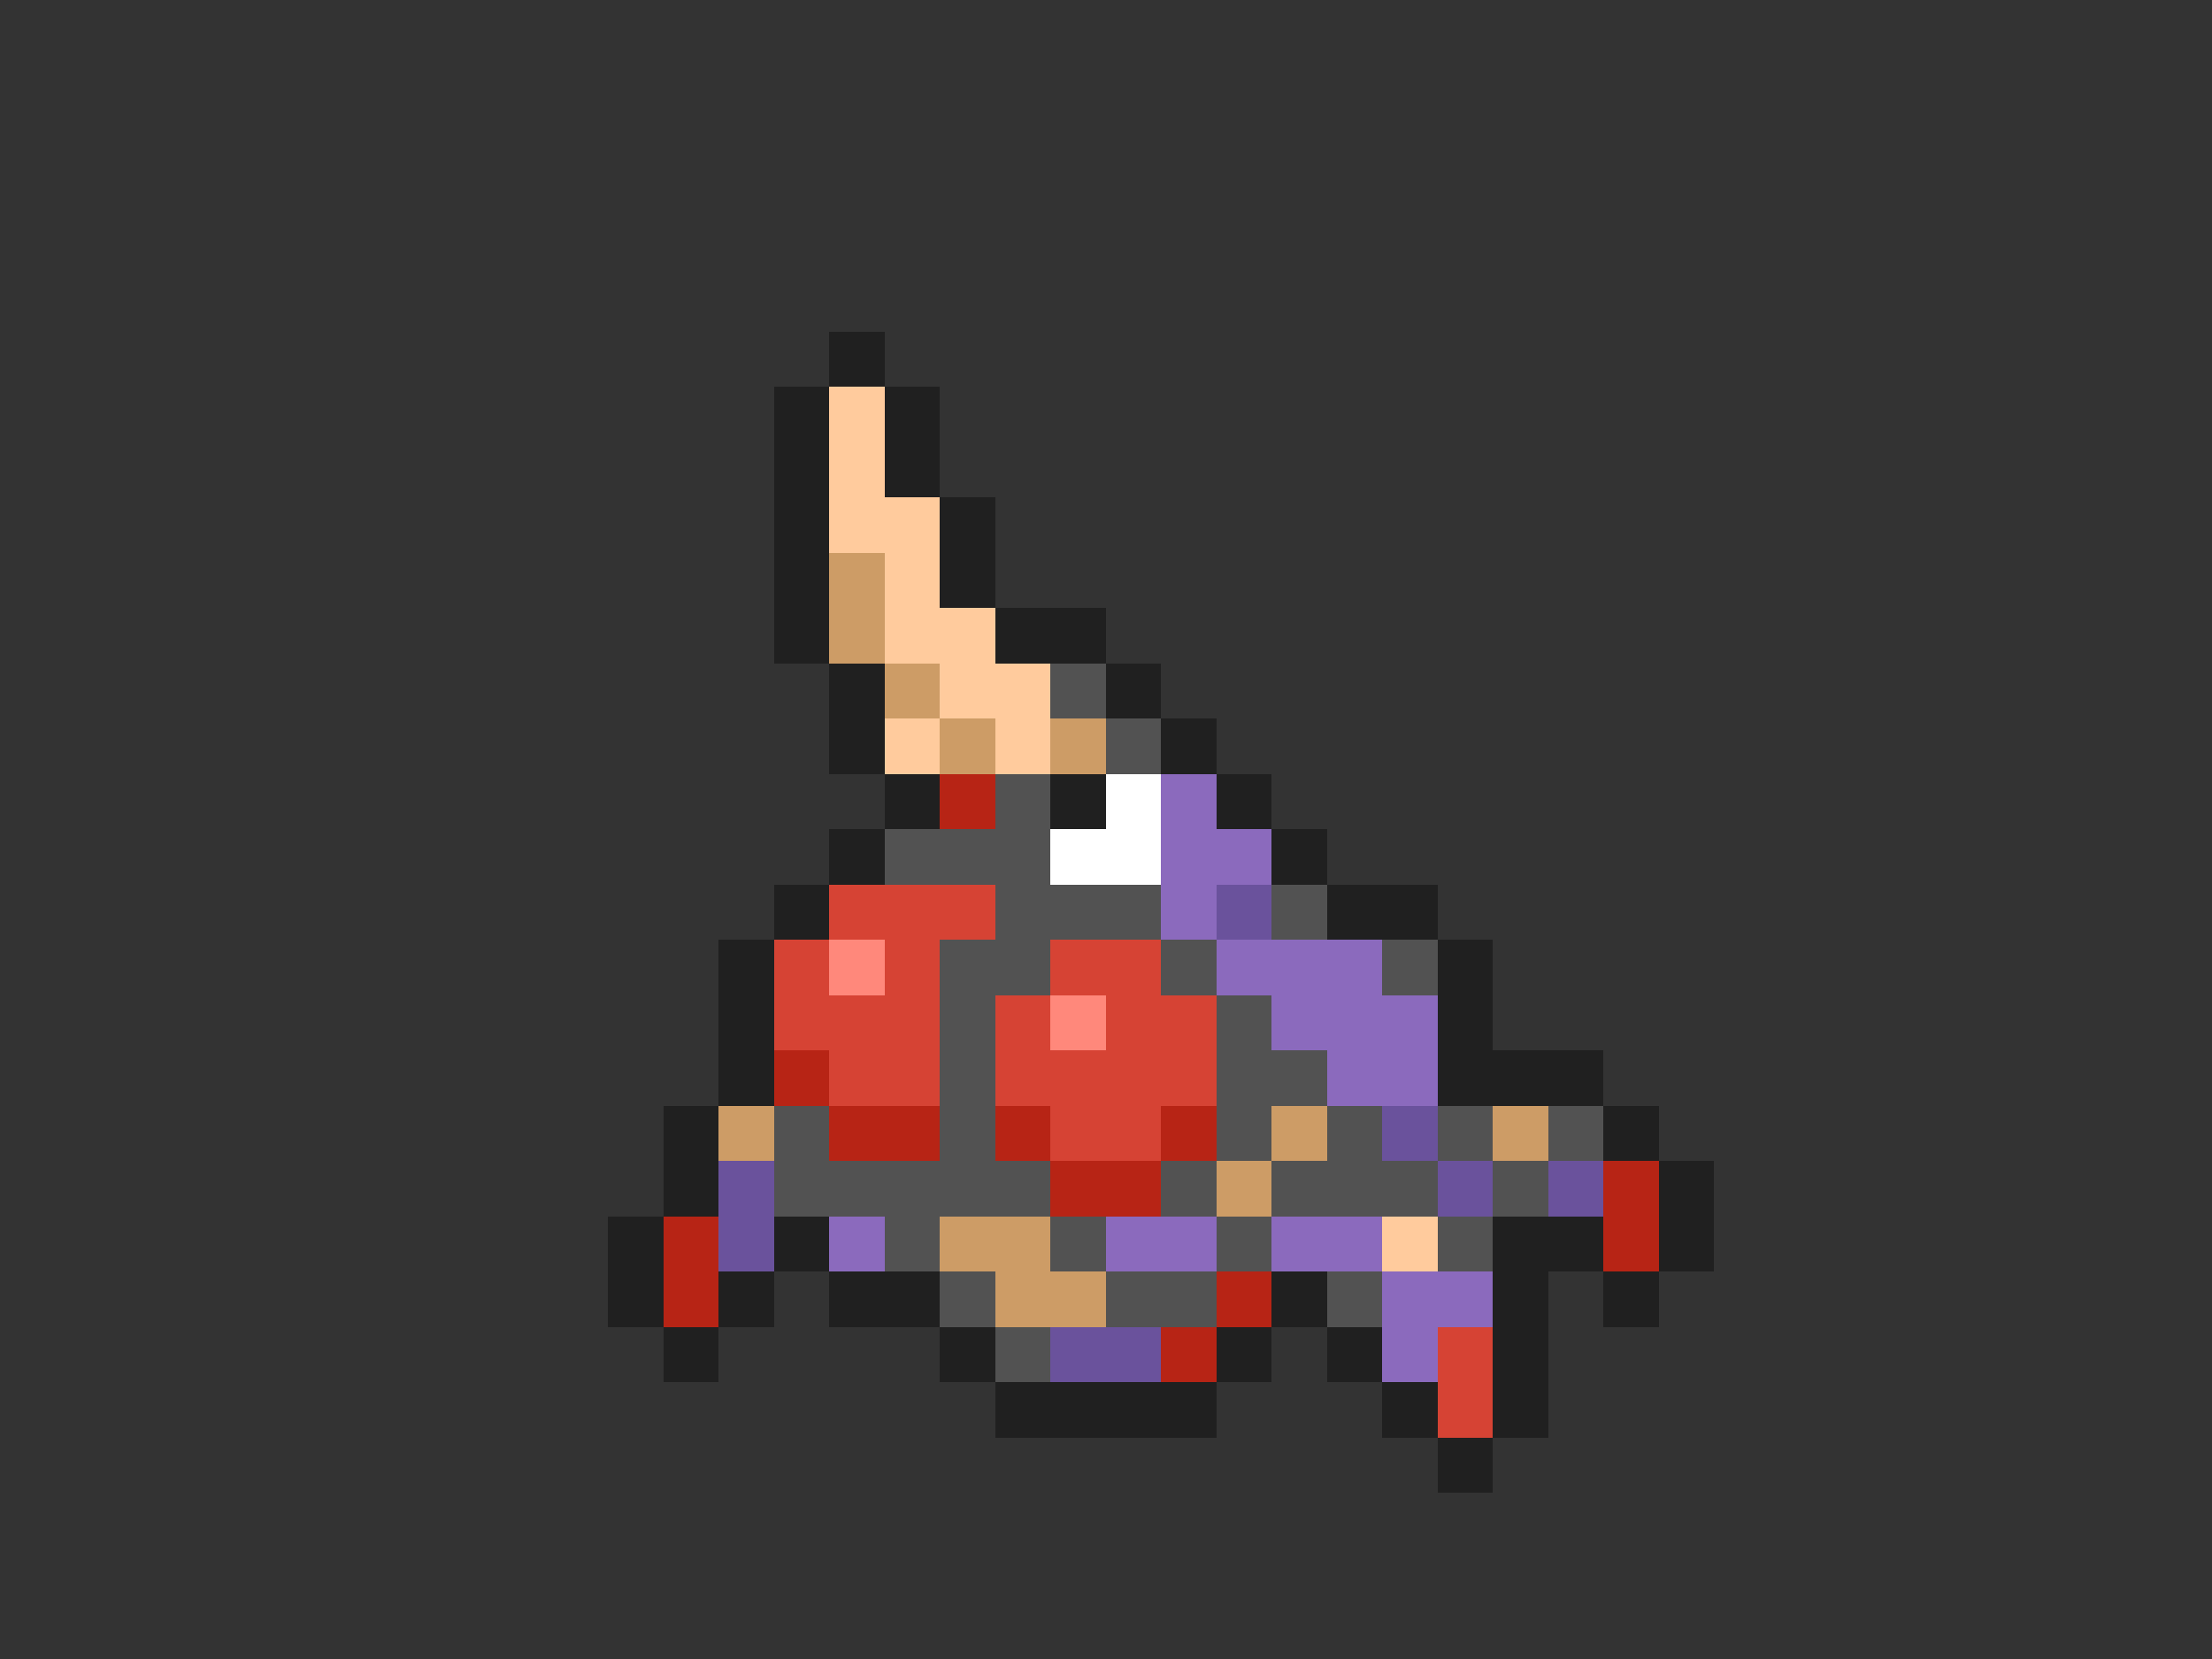 <svg xmlns="http://www.w3.org/2000/svg" viewBox="0 -0.5 40 30" shape-rendering="crispEdges">
<rect x="0" y="-0.5" width="40" height="30" fill="#333333" stroke="none"/>
<path stroke="#202020" d="M15 6h1M14 7h1M16 7h1M14 8h1M16 8h1M14 9h1M17 9h1M14 10h1M17 10h1M14 11h1M18 11h2M15 12h1M20 12h1M15 13h1M21 13h1M16 14h1M19 14h1M22 14h1M15 15h1M23 15h1M14 16h1M24 16h2M13 17h1M26 17h1M13 18h1M26 18h1M13 19h1M26 19h3M12 20h1M29 20h1M12 21h1M30 21h1M11 22h1M14 22h1M27 22h2M30 22h1M11 23h1M13 23h1M15 23h2M23 23h1M27 23h1M29 23h1M12 24h1M17 24h1M22 24h1M24 24h1M27 24h1M18 25h4M25 25h1M27 25h1M26 26h1" />
<path stroke="#ffcb9d" d="M15 7h1M15 8h1M15 9h2M16 10h1M16 11h2M17 12h2M16 13h1M18 13h1M25 22h1" />
<path stroke="#cd9c66" d="M15 10h1M15 11h1M16 12h1M17 13h1M19 13h1M13 20h1M23 20h1M27 20h1M22 21h1M17 22h2M18 23h2" />
<path stroke="#525252" d="M19 12h1M20 13h1M18 14h1M16 15h3M18 16h3M23 16h1M17 17h2M21 17h1M25 17h1M17 18h1M22 18h1M17 19h1M22 19h2M14 20h1M17 20h1M22 20h1M24 20h1M26 20h1M28 20h1M14 21h5M21 21h1M23 21h3M27 21h1M16 22h1M19 22h1M22 22h1M26 22h1M17 23h1M20 23h2M24 23h1M18 24h1" />
<path stroke="#b72415" d="M17 14h1M14 19h1M15 20h2M18 20h1M21 20h1M19 21h2M29 21h1M12 22h1M29 22h1M12 23h1M22 23h1M21 24h1" />
<path stroke="#ffffff" d="M20 14h1M19 15h2" />
<path stroke="#8b6abd" d="M21 14h1M21 15h2M21 16h1M22 17h3M23 18h3M24 19h2M15 22h1M20 22h2M23 22h2M25 23h2M25 24h1" />
<path stroke="#d64334" d="M15 16h3M14 17h1M16 17h1M19 17h2M14 18h3M18 18h1M20 18h2M15 19h2M18 19h4M19 20h2M26 24h1M26 25h1" />
<path stroke="#6a529c" d="M22 16h1M25 20h1M13 21h1M26 21h1M28 21h1M13 22h1M19 24h2" />
<path stroke="#ff887b" d="M15 17h1M19 18h1" />
</svg>